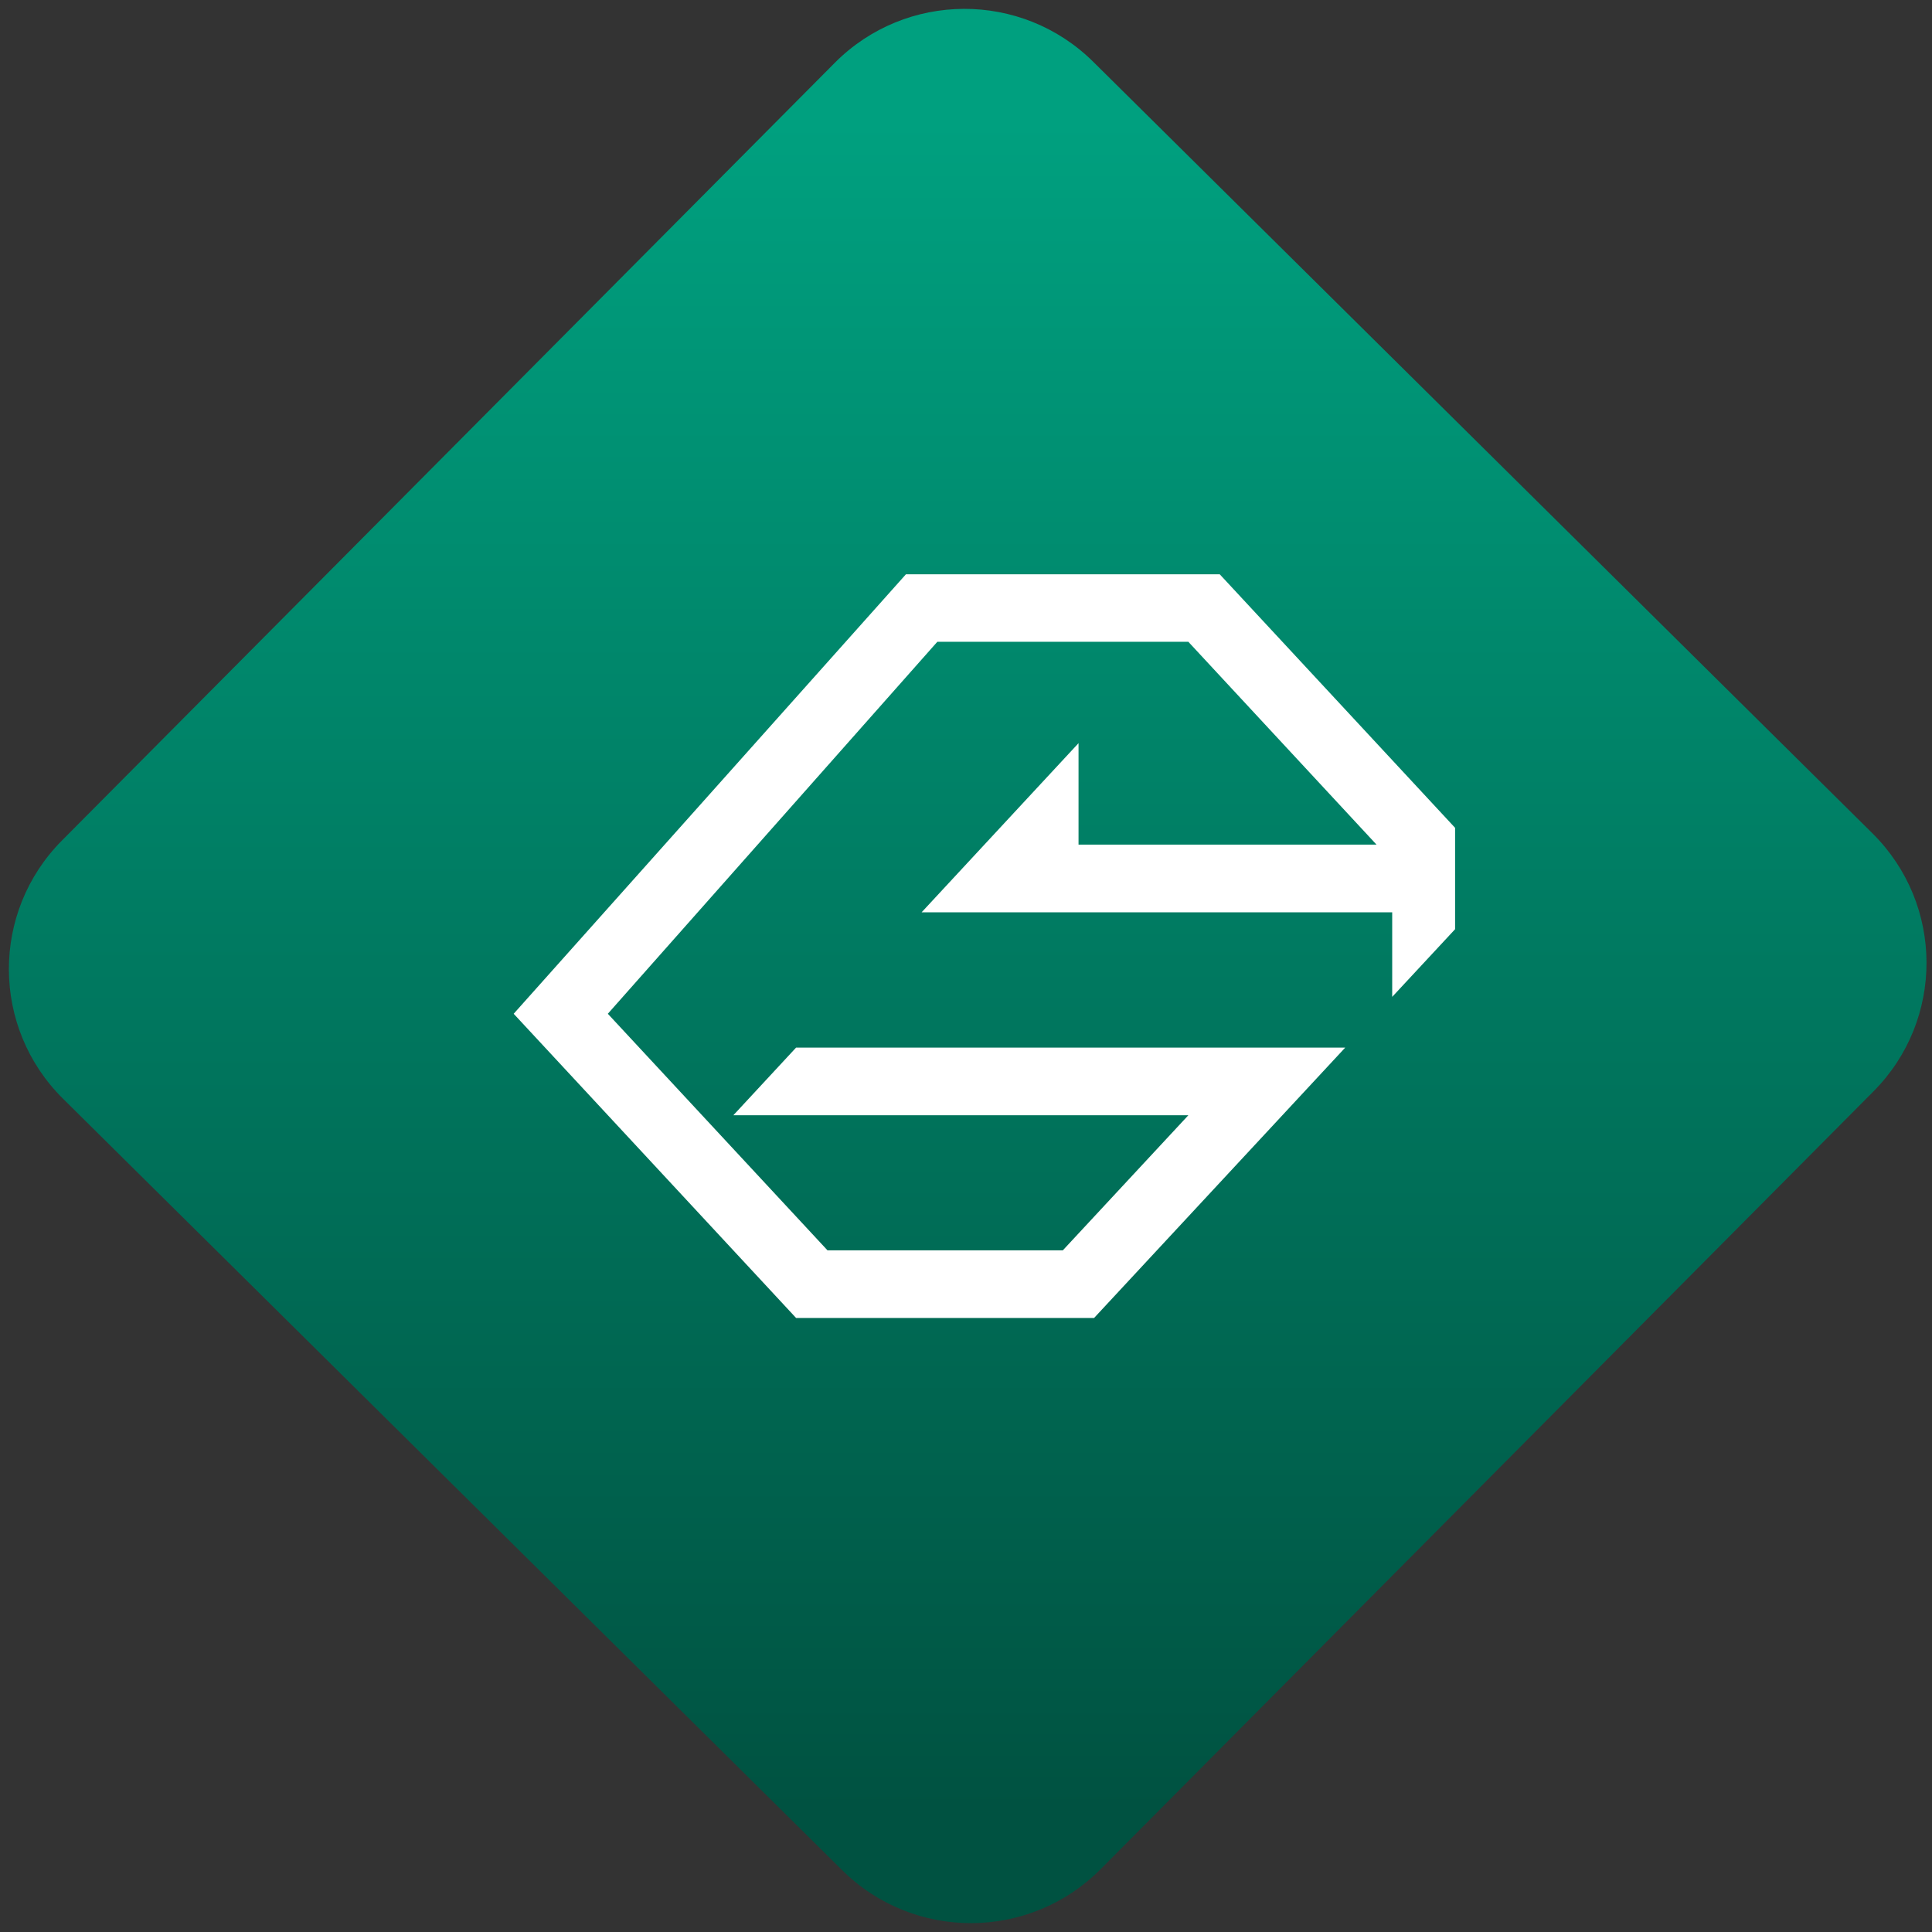 <svg width="64" height="64" viewBox="0 0 64 64" version="1.1"><rect x="0" y="0" width="64" height="64" fill="#333333" stroke="none"/><defs><linearGradient id="linear-pattern-0" gradientUnits="userSpaceOnUse" x1="0" y1="0" x2="0" y2="1" gradientTransform="matrix(60, 0, 0, 56, 0, 4)"><stop offset="0" stop-color="#00a07f" stop-opacity="1"/><stop offset="1" stop-color="#005241" stop-opacity="1"/></linearGradient></defs><path fill="url(#linear-pattern-0)" fill-opacity="1" d="M 36.219 2.051 L 62.027 27.605 C 64.402 29.957 64.418 33.785 62.059 36.156 L 36.461 61.918 C 34.105 64.289 30.27 64.305 27.895 61.949 L 2.086 36.395 C -0.289 34.043 -0.305 30.215 2.051 27.844 L 27.652 2.082 C 30.008 -0.289 33.844 -0.305 36.219 2.051 Z M 36.219 2.051 " /><g transform="matrix(1.008,0,0,1.003,16.221,16.077)"><path fill-rule="nonzero" fill="rgb(100%, 100%, 100%)" fill-opacity="1" d="M 13.68 2.938 L 0.789 17.453 L 10.07 27.5 L 19.863 27.5 L 28.117 18.57 L 10.07 18.57 L 8.008 20.805 L 22.961 20.805 L 18.836 25.266 L 11.102 25.266 L 3.883 17.453 L 14.711 5.168 L 22.961 5.168 L 29.145 11.867 L 19.352 11.867 L 19.352 8.516 L 14.195 14.102 L 29.66 14.102 L 29.66 16.895 L 31.727 14.66 L 31.727 11.312 L 23.992 2.938 Z M 13.68 2.938 "/></g></svg>
